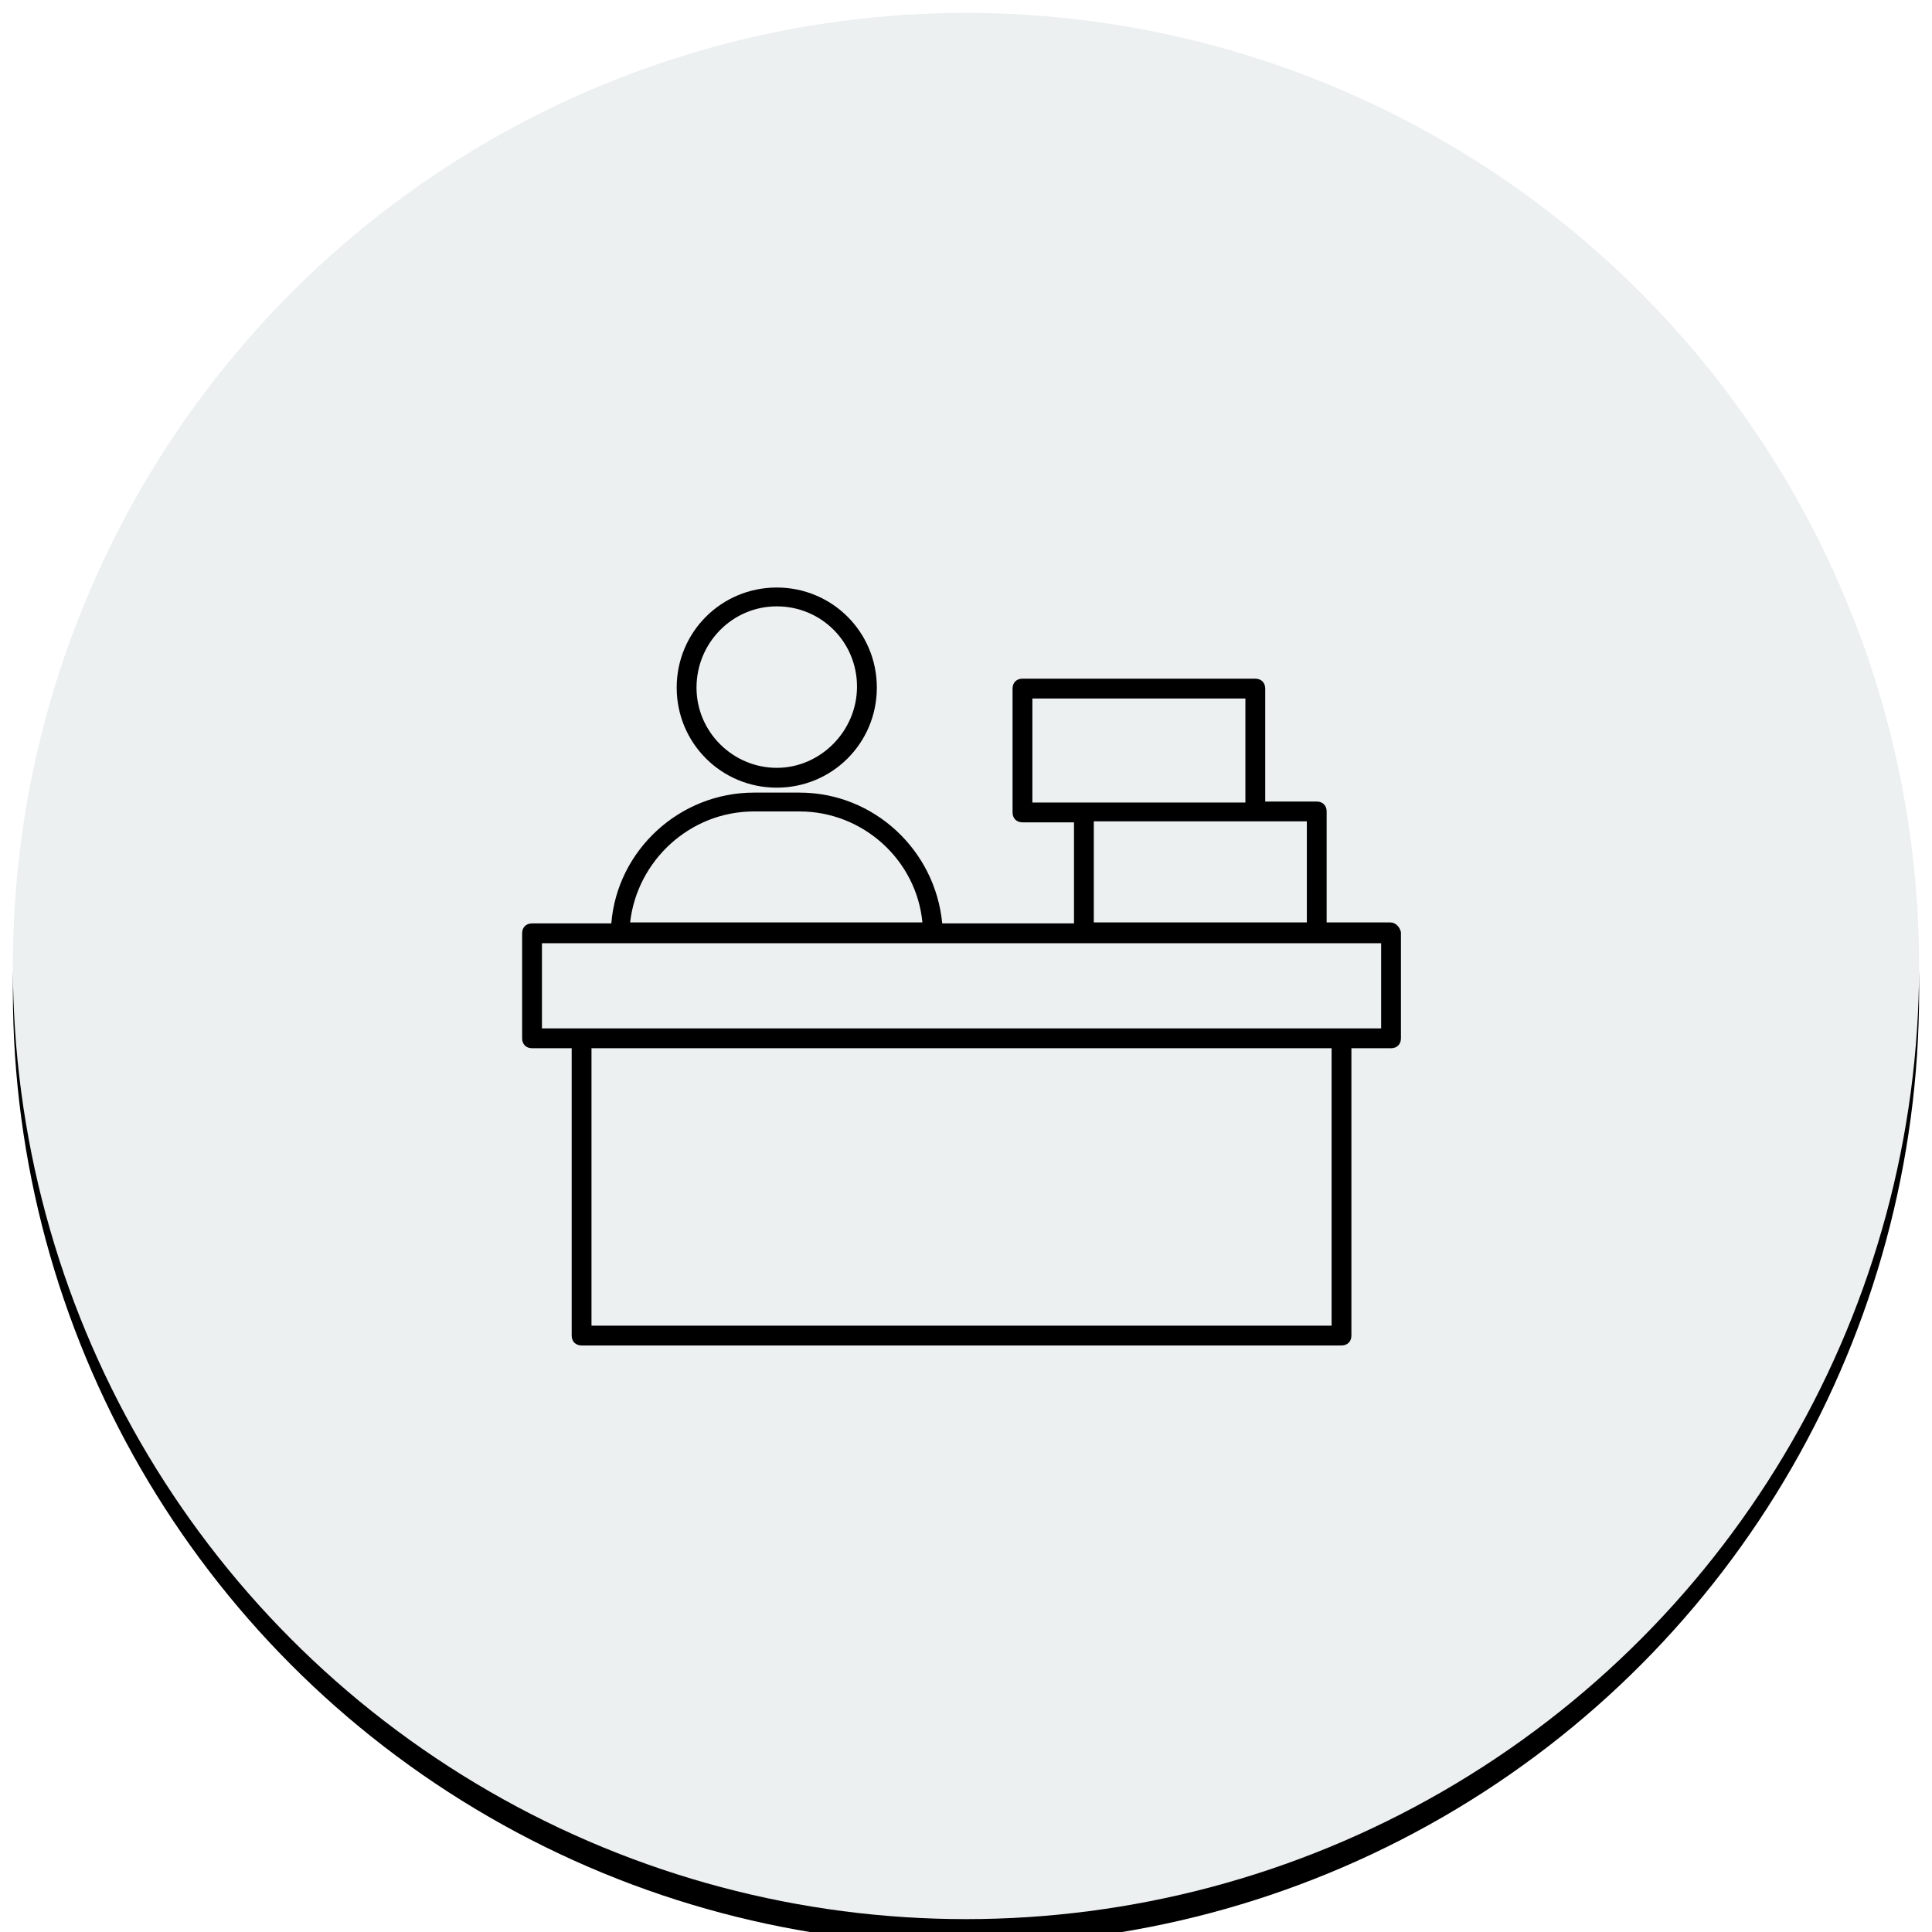 <?xml version="1.0" encoding="UTF-8"?>
<svg width="150px" height="150px" viewBox="0 0 150 150" version="1.1" xmlns="http://www.w3.org/2000/svg" xmlns:xlink="http://www.w3.org/1999/xlink">
    <!-- Generator: Sketch 52.2 (67145) - http://www.bohemiancoding.com/sketch -->
    <title>counter</title>
    <desc>Created with Sketch.</desc>
    <defs>
        <circle id="path-1" cx="75" cy="75" r="74"></circle>
        <filter x="-4.7%" y="-3.4%" width="109.5%" height="109.5%" filterUnits="objectBoundingBox" id="filter-2">
            <feOffset dx="0" dy="2" in="SourceAlpha" result="shadowOffsetOuter1"></feOffset>
            <feGaussianBlur stdDeviation="2" in="shadowOffsetOuter1" result="shadowBlurOuter1"></feGaussianBlur>
            <feColorMatrix values="0 0 0 0 0.737   0 0 0 0 0.737   0 0 0 0 0.737  0 0 0 0.5 0" type="matrix" in="shadowBlurOuter1"></feColorMatrix>
        </filter>
    </defs>
    <g id="counter" stroke="none" stroke-width="1" fill="none" fill-rule="evenodd">
        <g id="Oval">
            <use fill="black" fill-opacity="1" filter="url(#filter-2)" xlink:href="#path-1"></use>
            <use fill="#ECF0F1" fill-rule="evenodd" xlink:href="#path-1"></use>
        </g>
        <g id="noun_reception_1146662" transform="translate(40, 45)" fill="#000000" fill-rule="nonzero">
            <g id="Group">
                <path d="M20.308,16.154 C24.615,16.154 28.077,12.692 28.077,8.385 C28.077,4.077 24.615,0.615 20.308,0.615 C16,0.615 12.538,4.077 12.538,8.385 C12.538,12.692 16,16.154 20.308,16.154 Z M20.308,2.077 C23.769,2.077 26.538,4.846 26.538,8.308 C26.538,11.769 23.692,14.615 20.308,14.615 C16.923,14.615 14.077,11.846 14.077,8.385 C14.077,4.923 16.846,2.077 20.308,2.077 Z" id="Shape"></path>
                <path d="M67.923,26.615 L63,26.615 L63,18 C63,17.538 62.692,17.231 62.231,17.231 L58.231,17.231 L58.231,8.462 C58.231,8 57.923,7.692 57.462,7.692 L39.385,7.692 C38.923,7.692 38.615,8 38.615,8.462 L38.615,18.077 C38.615,18.538 38.923,18.846 39.385,18.846 L43.385,18.846 L43.385,26.692 L33.154,26.692 C32.615,21 27.846,16.538 22.077,16.538 L18.538,16.538 C12.769,16.538 7.923,21 7.462,26.692 L1.308,26.692 C0.846,26.692 0.538,27 0.538,27.462 L0.538,35.615 C0.538,36.077 0.846,36.385 1.308,36.385 L4.385,36.385 L4.385,58.692 C4.385,59.154 4.692,59.462 5.154,59.462 L64.154,59.462 C64.615,59.462 64.923,59.154 64.923,58.692 L64.923,36.385 L68,36.385 C68.462,36.385 68.769,36.077 68.769,35.615 L68.769,27.385 C68.692,27 68.385,26.615 67.923,26.615 Z M40.154,9.231 L56.692,9.231 L56.692,17.308 L40.154,17.308 L40.154,9.231 Z M44.923,18.769 L61.462,18.769 L61.462,26.615 L44.923,26.615 L44.923,18.769 Z M18.538,18 L22.077,18 C27,18 31.154,21.769 31.615,26.615 L8.923,26.615 C9.462,21.846 13.538,18 18.538,18 Z M63.308,57.923 L5.923,57.923 L5.923,36.385 L63.385,36.385 L63.385,57.923 L63.308,57.923 Z M67.154,34.846 L2.077,34.846 L2.077,28.231 L67.231,28.231 L67.231,34.846 L67.154,34.846 Z" id="Shape"></path>
            </g>
        </g>
    </g>
</svg>